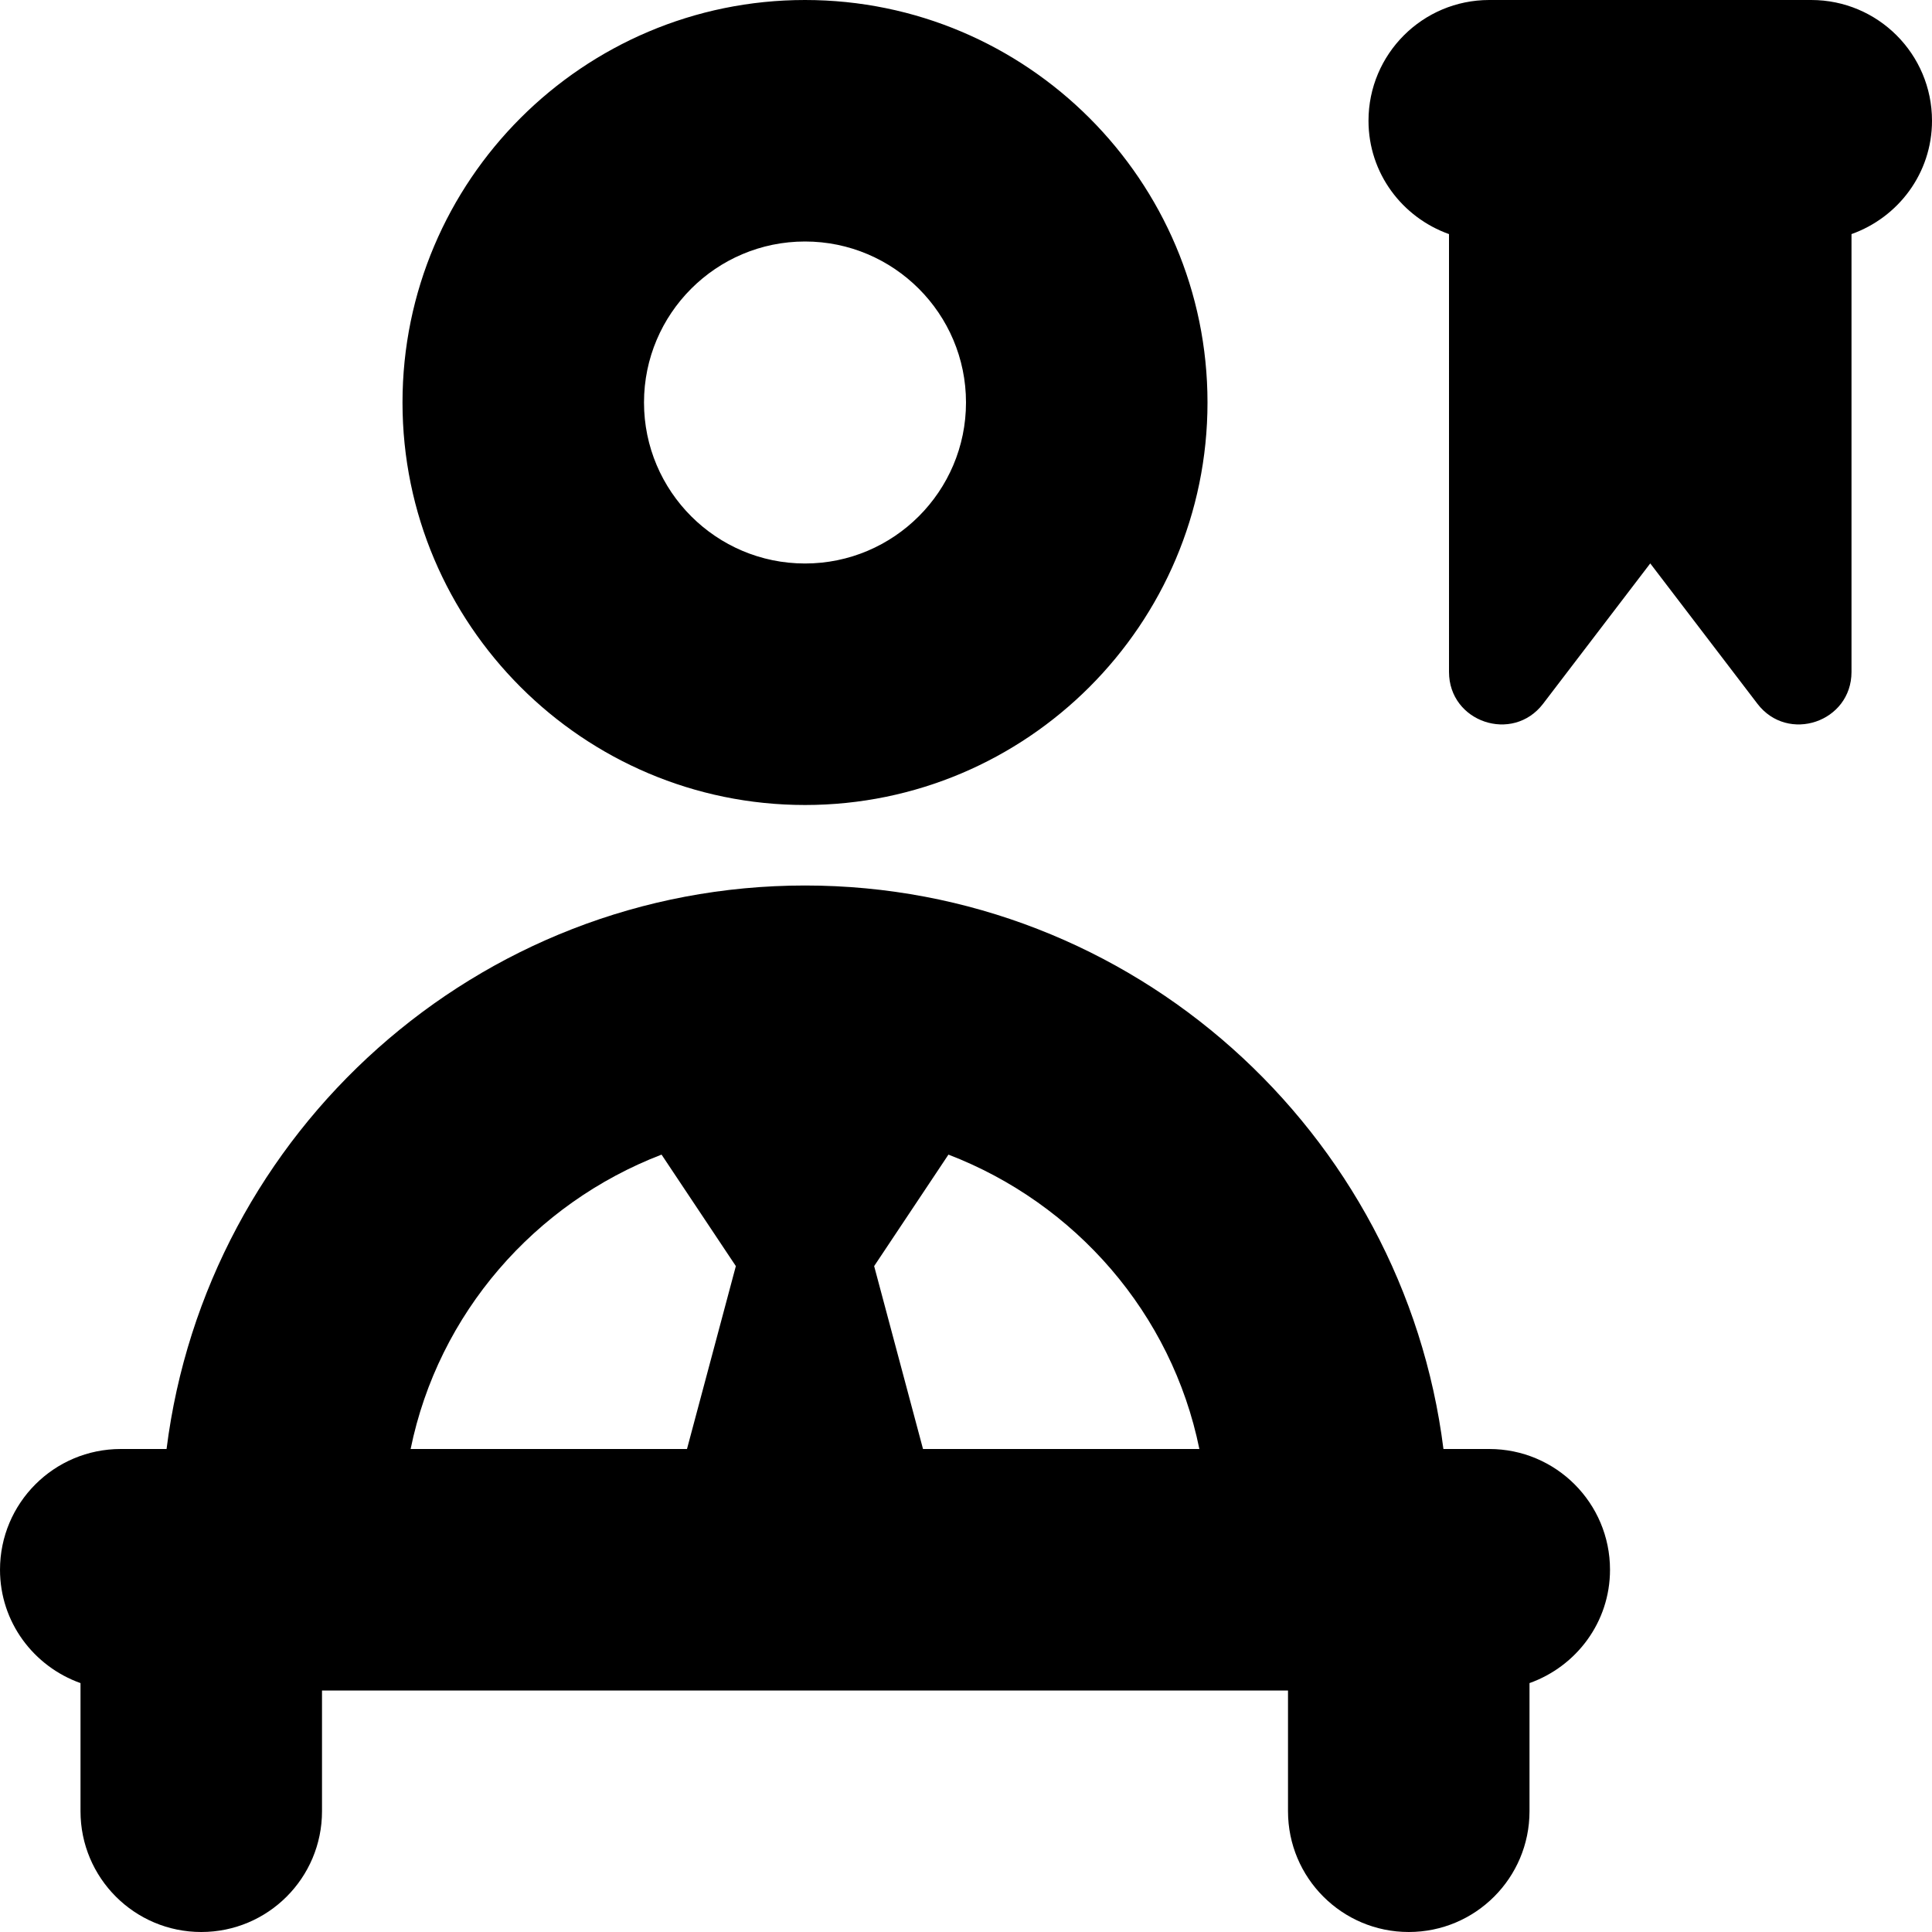 <?xml version="1.0" encoding="UTF-8"?>
<svg xmlns="http://www.w3.org/2000/svg" id="Layer_1" data-name="Layer 1" viewBox="0 0 24 24">
  <path d="m10,10c2.757,0,5-2.243,5-5S12.757,0,10,0s-5,2.243-5,5,2.243,5,5,5Zm0-7c1.103,0,2,.897,2,2s-.897,2-2,2-2-.897-2-2,.897-2,2-2Zm13-.092v5.439c0,.623-.791.89-1.169.395l-1.331-1.743-1.331,1.743c-.378.495-1.169.228-1.169-.395V2.908c-.581-.207-1-.756-1-1.408,0-.828.671-1.5,1.5-1.5h4c.829,0,1.5.672,1.5,1.5,0,.652-.419,1.201-1,1.408Zm-4.5,15.092h-.569c-.495-3.94-3.859-7-7.931-7s-7.436,3.06-7.931,7h-.569c-.829,0-1.5.672-1.5,1.5,0,.652.419,1.201,1,1.408v1.592c0,.828.671,1.5,1.5,1.5s1.5-.672,1.5-1.5v-1.5h12v1.5c0,.828.671,1.5,1.5,1.5s1.5-.672,1.5-1.5v-1.592c.581-.207,1-.756,1-1.408,0-.828-.671-1.5-1.5-1.5Zm-3.601,0h-3.433l-.607-2.272.923-1.385c1.575.605,2.774,1.972,3.117,3.657Zm-6.681-3.657l.923,1.385-.607,2.272h-3.433c.344-1.685,1.543-3.052,3.117-3.657Z"/>
</svg>
